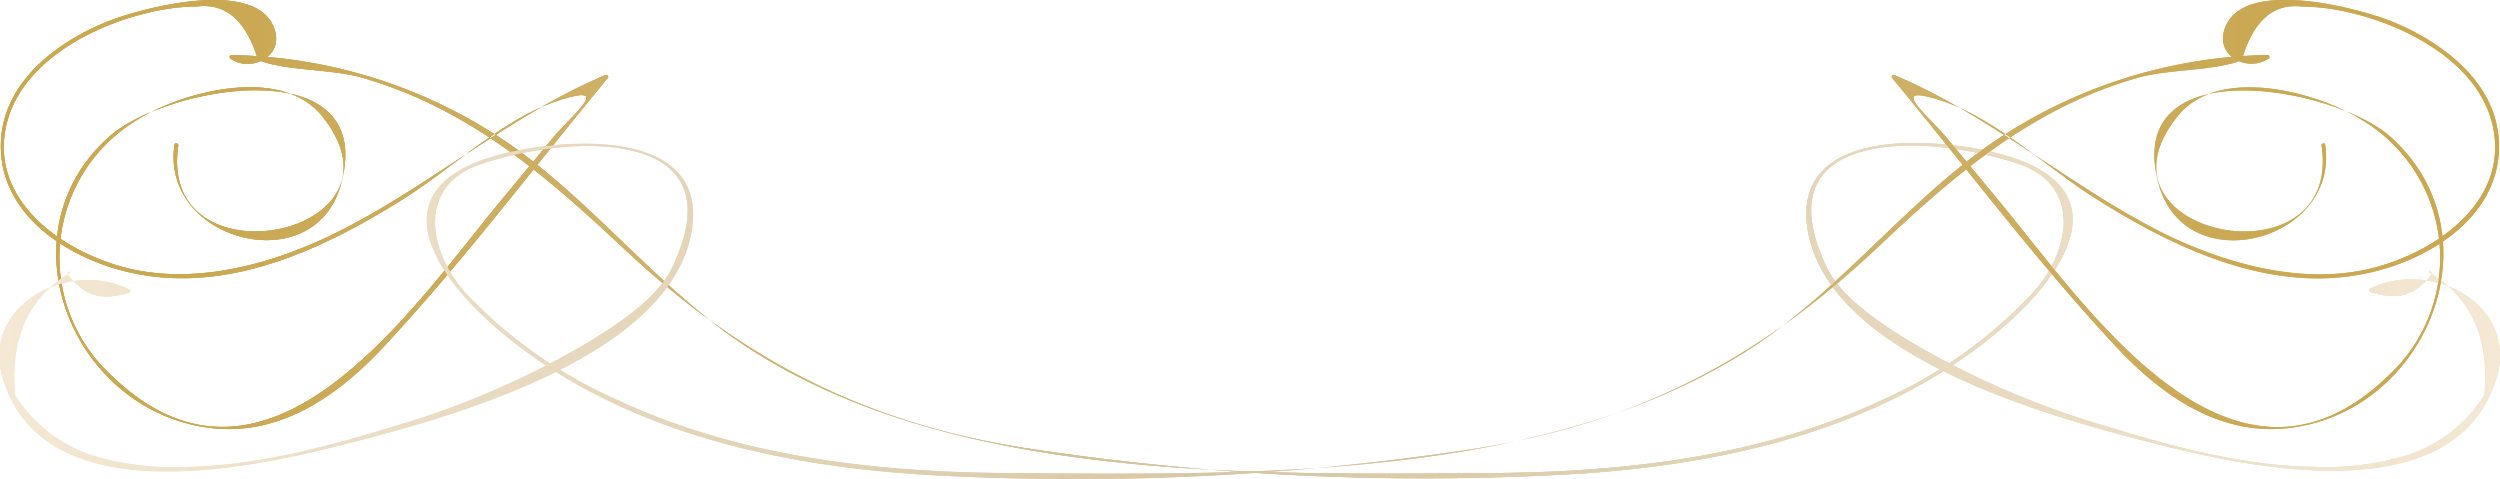 <svg xmlns="http://www.w3.org/2000/svg" xmlns:xlink="http://www.w3.org/1999/xlink" viewBox="0 0 166.45 31.89"><defs><style>.cls-1{fill:url(#linear-gradient);}.cls-2{fill:url(#linear-gradient-2);}</style><linearGradient id="linear-gradient" y1="15.94" x2="166.26" y2="15.94" gradientTransform="matrix(-1, 0, 0, 1, 166.45, 0)" gradientUnits="userSpaceOnUse"><stop offset="0" stop-color="#f5e8d4"/><stop offset="0.55" stop-color="#d4c39f"/><stop offset="0.61" stop-color="#d2bd8d"/><stop offset="0.7" stop-color="#cfb472"/><stop offset="0.8" stop-color="#cdad5f"/><stop offset="0.9" stop-color="#cba954"/><stop offset="1" stop-color="#cba850"/><stop offset="1" stop-color="#f3903f"/><stop offset="1" stop-color="#ed683c" stop-opacity="0"/><stop offset="1" stop-color="#cba850"/></linearGradient><linearGradient id="linear-gradient-2" x1="0" y1="15.94" x2="166.26" y2="15.94" gradientTransform="matrix(1, 0, 0, 1, 0, 0)" xlink:href="#linear-gradient"/></defs><title>Bottom</title><g id="Layer_2" data-name="Layer 2"><g id="Layer_1-2" data-name="Layer 1"><path class="cls-1" d="M11.87,9.7c-1.41,9.47,16.06,6,9.55-2C18.67,4.31,12,6.15,9.1,8A10.67,10.67,0,0,0,7.36,24.94c10.38,10.12,20-4.32,25.9-11.47l3.51-4.24c1.35-1.63,4.1-3.73.45-2.55s-7.07,4.49-10.34,6.55c-5.21,3.28-11.47,6.26-17.8,5-4-.77-8.63-3.46-9-7.91S3.5,2.93,7.09,1.46c2-.82,10.11-3.1,11.21.55.55,1.82-1.63,2.81-2.95,1.9a.13.13,0,0,1,.07-.24A33.56,33.56,0,0,1,34.5,10c5.45,4,9.67,9.5,15.38,13.2,13.68,8.86,33.46,8.39,49.2,8.3,8.95-.05,18.1-1.05,26.29-4.89a31,31,0,0,0,10-7.14c2.51-2.81,3.26-7.16-1.06-8.59a24.63,24.63,0,0,0-5.17-1.09c-3.67-.39-11.32,0-7.52,8,1,2.09,3.72,3.83,5.64,5a56.63,56.63,0,0,0,13.07,5.62c4.33,1.34,9.1,2.61,13.64,2.67a18.69,18.69,0,0,0,6.3-.77,9.63,9.63,0,0,0,5.14-4q.53-5.7-3.71-8.19c.11-.13.29.05.18.18-1.18,1.46-2.28,1.68-4.06,1.15a.13.13,0,0,1,0-.24c4.08-2,10,1.11,8.35,6.11-2.79,8.7-16.13,5.87-22.39,4.29-6.81-1.72-21.92-5.72-23.41-14.22-1.24-7.11,8.75-6.22,12.8-5.14,8.44,2.26,4.29,8.39-.94,12.47-8,6.27-18.53,8.41-28.5,8.9a175.64,175.64,0,0,1-35.6-1.81c-10.82-1.73-18.9-6-26.79-13.44C36.16,11.51,31,7.12,24,5.14c-2-.55-5.11-.43-6.82-1.15Q16,.08,13.12.43A14,14,0,0,0,9.78.87C6.11,1.74,1.5,4.14.47,8.14c-1.39,5.41,4.21,9,8.68,9.86s9.38-.56,13.45-2.61C28.75,12.29,33.93,7.7,40.3,5a.13.13,0,0,1,.16.2c-4.88,5.89-9.53,12.09-14.73,17.69-3,3.27-6.87,6.12-11.57,5.62C4.8,27.49,0,15.58,7.26,9.11,11,5.72,25.12,3.21,22.72,12.2,21,18.77,10.66,16.07,11.62,9.63c0-.17.28-.09.25.07Z"/><path class="cls-2" d="M154.57,9.7c1.41,9.47-16.06,6-9.55-2,2.75-3.39,9.38-1.54,12.32.34a10.67,10.67,0,0,1,1.74,16.91c-10.38,10.12-20-4.32-25.9-11.47l-3.51-4.24c-1.35-1.63-4.1-3.73-.45-2.55s7.07,4.49,10.34,6.55c5.21,3.28,11.47,6.26,17.8,5,4-.77,8.63-3.46,9-7.91s-3.48-7.41-7.06-8.88c-2-.82-10.11-3.1-11.21.55-.55,1.82,1.63,2.81,2.95,1.9a.13.13,0,0,0-.07-.24A33.56,33.56,0,0,0,131.94,10c-5.45,4-9.67,9.5-15.38,13.2-13.68,8.86-33.46,8.39-49.2,8.3-8.95-.05-18.1-1.05-26.29-4.89A31,31,0,0,1,31,19.5c-2.51-2.81-3.26-7.16,1.06-8.59a24.63,24.63,0,0,1,5.17-1.09c3.67-.39,11.32,0,7.52,8-1,2.09-3.72,3.83-5.64,5a56.63,56.63,0,0,1-13.07,5.62C21.76,29.76,17,31,12.45,31.09a18.69,18.69,0,0,1-6.3-.77,9.63,9.63,0,0,1-5.14-4q-.53-5.7,3.71-8.19c-.11-.13-.29.05-.18.18C5.71,19.81,6.81,20,8.59,19.5a.13.13,0,0,0,0-.24c-4.08-2-10,1.11-8.35,6.11,2.79,8.7,16.13,5.87,22.39,4.29,6.81-1.72,21.92-5.72,23.41-14.22,1.24-7.11-8.75-6.22-12.8-5.14-8.44,2.26-4.29,8.39.94,12.47,8,6.27,18.53,8.41,28.5,8.9a175.64,175.64,0,0,0,35.6-1.81c10.82-1.73,18.9-6,26.79-13.44,5.19-4.9,10.32-9.3,17.37-11.27,2-.55,5.11-.43,6.82-1.15q1.14-3.91,4-3.56a14,14,0,0,1,3.34.44c3.67.87,8.28,3.27,9.31,7.27,1.39,5.41-4.21,9-8.68,9.86s-9.38-.56-13.45-2.61C137.69,12.29,132.51,7.7,126.14,5a.13.13,0,0,0-.16.2c4.88,5.89,9.53,12.09,14.73,17.69,3,3.27,6.87,6.12,11.57,5.62,9.35-1,14.13-12.92,6.89-19.39-3.78-3.38-17.86-5.9-15.46,3.09,1.75,6.57,12.06,3.88,11.1-2.57,0-.17-.28-.09-.25.07Z"/><path class="cls-2" d="M154.57,9.7c1.41,9.47-16.06,6-9.55-2,2.75-3.39,9.38-1.54,12.32.34a10.67,10.67,0,0,1,1.74,16.91c-10.38,10.12-20-4.32-25.9-11.47l-3.51-4.24c-1.35-1.63-4.1-3.73-.45-2.55s7.07,4.49,10.34,6.55c5.21,3.28,11.47,6.26,17.8,5,4-.77,8.63-3.46,9-7.91s-3.48-7.41-7.06-8.88c-2-.82-10.11-3.1-11.21.55-.55,1.82,1.63,2.81,2.95,1.9a.13.13,0,0,0-.07-.24A33.56,33.56,0,0,0,131.94,10c-5.45,4-9.67,9.5-15.38,13.2-13.68,8.86-33.46,8.39-49.2,8.3-8.95-.05-18.1-1.05-26.29-4.89A31,31,0,0,1,31,19.5c-2.51-2.81-3.26-7.16,1.06-8.59a24.63,24.63,0,0,1,5.17-1.09c3.67-.39,11.32,0,7.52,8-1,2.09-3.72,3.83-5.64,5a56.63,56.63,0,0,1-13.07,5.62C21.76,29.76,17,31,12.45,31.09a18.69,18.69,0,0,1-6.3-.77,9.63,9.63,0,0,1-5.14-4q-.53-5.7,3.71-8.19c-.11-.13-.29.05-.18.18C5.71,19.81,6.81,20,8.59,19.5a.13.13,0,0,0,0-.24c-4.08-2-10,1.11-8.35,6.11,2.79,8.7,16.13,5.87,22.39,4.29,6.81-1.72,21.92-5.72,23.41-14.22,1.24-7.11-8.75-6.22-12.8-5.14-8.44,2.26-4.29,8.39.94,12.47,8,6.27,18.53,8.41,28.5,8.9a175.64,175.64,0,0,0,35.6-1.81c10.82-1.73,18.9-6,26.79-13.44,5.19-4.9,10.32-9.3,17.37-11.27,2-.55,5.11-.43,6.82-1.15q1.14-3.91,4-3.56a14,14,0,0,1,3.34.44c3.67.87,8.28,3.27,9.31,7.27,1.39,5.41-4.21,9-8.68,9.86s-9.38-.56-13.45-2.61C137.69,12.29,132.51,7.7,126.14,5a.13.13,0,0,0-.16.2c4.88,5.89,9.53,12.09,14.73,17.69,3,3.27,6.87,6.12,11.57,5.62,9.35-1,14.13-12.92,6.89-19.39-3.78-3.38-17.86-5.9-15.46,3.09,1.75,6.57,12.06,3.88,11.1-2.57,0-.17-.28-.09-.25.07Z"/><path class="cls-1" d="M11.87,9.7c-1.41,9.47,16.06,6,9.55-2C18.67,4.31,12,6.15,9.1,8A10.67,10.67,0,0,0,7.36,24.94c10.38,10.12,20-4.32,25.9-11.47l3.51-4.24c1.35-1.63,4.1-3.73.45-2.55s-7.07,4.49-10.34,6.55c-5.21,3.28-11.47,6.26-17.8,5-4-.77-8.63-3.46-9-7.91S3.5,2.93,7.09,1.46c2-.82,10.11-3.1,11.21.55.55,1.82-1.63,2.81-2.95,1.9a.13.13,0,0,1,.07-.24A33.56,33.56,0,0,1,34.5,10c5.45,4,9.67,9.5,15.38,13.2,13.68,8.86,33.46,8.39,49.2,8.3,8.95-.05,18.1-1.05,26.29-4.89a31,31,0,0,0,10-7.14c2.51-2.81,3.26-7.16-1.06-8.59a24.63,24.63,0,0,0-5.17-1.09c-3.67-.39-11.32,0-7.52,8,1,2.09,3.72,3.83,5.64,5a56.63,56.63,0,0,0,13.07,5.62c4.33,1.34,9.1,2.61,13.64,2.67a18.69,18.69,0,0,0,6.3-.77,9.63,9.63,0,0,0,5.14-4q.53-5.7-3.71-8.19c.11-.13.29.05.18.18-1.18,1.46-2.28,1.68-4.06,1.15a.13.13,0,0,1,0-.24c4.08-2,10,1.11,8.35,6.11-2.79,8.7-16.13,5.87-22.39,4.29-6.81-1.72-21.92-5.72-23.41-14.22-1.24-7.11,8.75-6.22,12.8-5.14,8.44,2.26,4.29,8.39-.94,12.47-8,6.27-18.53,8.41-28.5,8.9a175.64,175.64,0,0,1-35.6-1.81c-10.82-1.73-18.9-6-26.79-13.44C36.16,11.51,31,7.12,24,5.14c-2-.55-5.11-.43-6.82-1.15Q16,.08,13.12.43A14,14,0,0,0,9.78.87C6.11,1.74,1.5,4.14.47,8.14c-1.39,5.41,4.21,9,8.68,9.86s9.38-.56,13.45-2.61C28.75,12.29,33.93,7.7,40.3,5a.13.13,0,0,1,.16.2c-4.88,5.89-9.53,12.09-14.73,17.69-3,3.27-6.87,6.12-11.57,5.62C4.8,27.49,0,15.58,7.26,9.11,11,5.72,25.12,3.21,22.72,12.2,21,18.77,10.66,16.07,11.62,9.63c0-.17.28-.09.25.07Z"/><path class="cls-1" d="M11.87,9.7c-1.41,9.47,16.06,6,9.55-2C18.67,4.31,12,6.15,9.1,8A10.67,10.67,0,0,0,7.36,24.94c10.38,10.12,20-4.32,25.9-11.47l3.51-4.24c1.35-1.63,4.1-3.73.45-2.55s-7.07,4.49-10.34,6.55c-5.21,3.28-11.47,6.26-17.8,5-4-.77-8.63-3.46-9-7.91S3.5,2.93,7.09,1.46c2-.82,10.11-3.1,11.21.55.55,1.82-1.63,2.81-2.95,1.9a.13.13,0,0,1,.07-.24A33.56,33.56,0,0,1,34.5,10c5.45,4,9.67,9.5,15.38,13.2,13.68,8.86,33.46,8.39,49.2,8.3,8.95-.05,18.1-1.05,26.29-4.89a31,31,0,0,0,10-7.14c2.51-2.81,3.26-7.16-1.06-8.59a24.63,24.63,0,0,0-5.17-1.09c-3.67-.39-11.32,0-7.52,8,1,2.09,3.72,3.83,5.64,5a56.63,56.63,0,0,0,13.07,5.62c4.33,1.34,9.1,2.61,13.64,2.67a18.69,18.69,0,0,0,6.3-.77,9.63,9.63,0,0,0,5.14-4q.53-5.7-3.71-8.19c.11-.13.29.05.18.18-1.18,1.46-2.28,1.68-4.06,1.15a.13.13,0,0,1,0-.24c4.08-2,10,1.11,8.35,6.11-2.79,8.7-16.13,5.87-22.39,4.29-6.81-1.72-21.92-5.72-23.41-14.22-1.24-7.11,8.75-6.22,12.8-5.14,8.44,2.26,4.29,8.39-.94,12.47-8,6.27-18.53,8.41-28.5,8.9a175.64,175.64,0,0,1-35.6-1.81c-10.82-1.73-18.9-6-26.79-13.44C36.16,11.51,31,7.12,24,5.14c-2-.55-5.11-.43-6.82-1.15Q16,.08,13.12.43A14,14,0,0,0,9.78.87C6.11,1.74,1.5,4.14.47,8.14c-1.39,5.41,4.21,9,8.68,9.86s9.38-.56,13.45-2.61C28.75,12.29,33.93,7.7,40.3,5a.13.13,0,0,1,.16.2c-4.88,5.89-9.53,12.09-14.73,17.69-3,3.27-6.87,6.12-11.57,5.62C4.8,27.49,0,15.58,7.26,9.11,11,5.72,25.12,3.21,22.72,12.2,21,18.77,10.66,16.07,11.62,9.63c0-.17.28-.09.25.07Z"/><path class="cls-2" d="M154.57,9.7c1.41,9.47-16.06,6-9.55-2,2.75-3.39,9.38-1.54,12.32.34a10.67,10.67,0,0,1,1.74,16.91c-10.38,10.12-20-4.32-25.9-11.47l-3.51-4.24c-1.35-1.63-4.1-3.73-.45-2.55s7.07,4.49,10.34,6.55c5.21,3.28,11.47,6.26,17.8,5,4-.77,8.63-3.46,9-7.91s-3.48-7.41-7.06-8.88c-2-.82-10.11-3.1-11.21.55-.55,1.82,1.63,2.81,2.95,1.9a.13.13,0,0,0-.07-.24A33.56,33.56,0,0,0,131.94,10c-5.45,4-9.67,9.5-15.38,13.2-13.68,8.86-33.46,8.39-49.2,8.3-8.95-.05-18.1-1.05-26.29-4.89A31,31,0,0,1,31,19.5c-2.51-2.81-3.26-7.16,1.06-8.59a24.63,24.63,0,0,1,5.17-1.09c3.67-.39,11.32,0,7.52,8-1,2.09-3.72,3.83-5.64,5a56.63,56.63,0,0,1-13.07,5.62C21.76,29.76,17,31,12.45,31.09a18.69,18.69,0,0,1-6.3-.77,9.63,9.63,0,0,1-5.14-4q-.53-5.7,3.71-8.19c-.11-.13-.29.05-.18.18C5.71,19.81,6.81,20,8.59,19.5a.13.13,0,0,0,0-.24c-4.08-2-10,1.11-8.35,6.11,2.79,8.7,16.13,5.87,22.39,4.29,6.81-1.72,21.92-5.72,23.41-14.22,1.24-7.11-8.75-6.22-12.8-5.14-8.44,2.26-4.29,8.39.94,12.47,8,6.27,18.53,8.41,28.5,8.9a175.64,175.64,0,0,0,35.6-1.81c10.82-1.73,18.9-6,26.79-13.44,5.19-4.9,10.32-9.3,17.37-11.27,2-.55,5.11-.43,6.82-1.15q1.14-3.91,4-3.56a14,14,0,0,1,3.34.44c3.67.87,8.28,3.27,9.31,7.27,1.39,5.41-4.21,9-8.68,9.86s-9.38-.56-13.45-2.61C137.69,12.29,132.51,7.7,126.14,5a.13.13,0,0,0-.16.2c4.88,5.89,9.53,12.09,14.73,17.69,3,3.27,6.87,6.12,11.57,5.62,9.35-1,14.13-12.92,6.89-19.39-3.78-3.38-17.86-5.9-15.46,3.09,1.75,6.57,12.06,3.88,11.1-2.57,0-.17-.28-.09-.25.07Z"/></g></g></svg>
